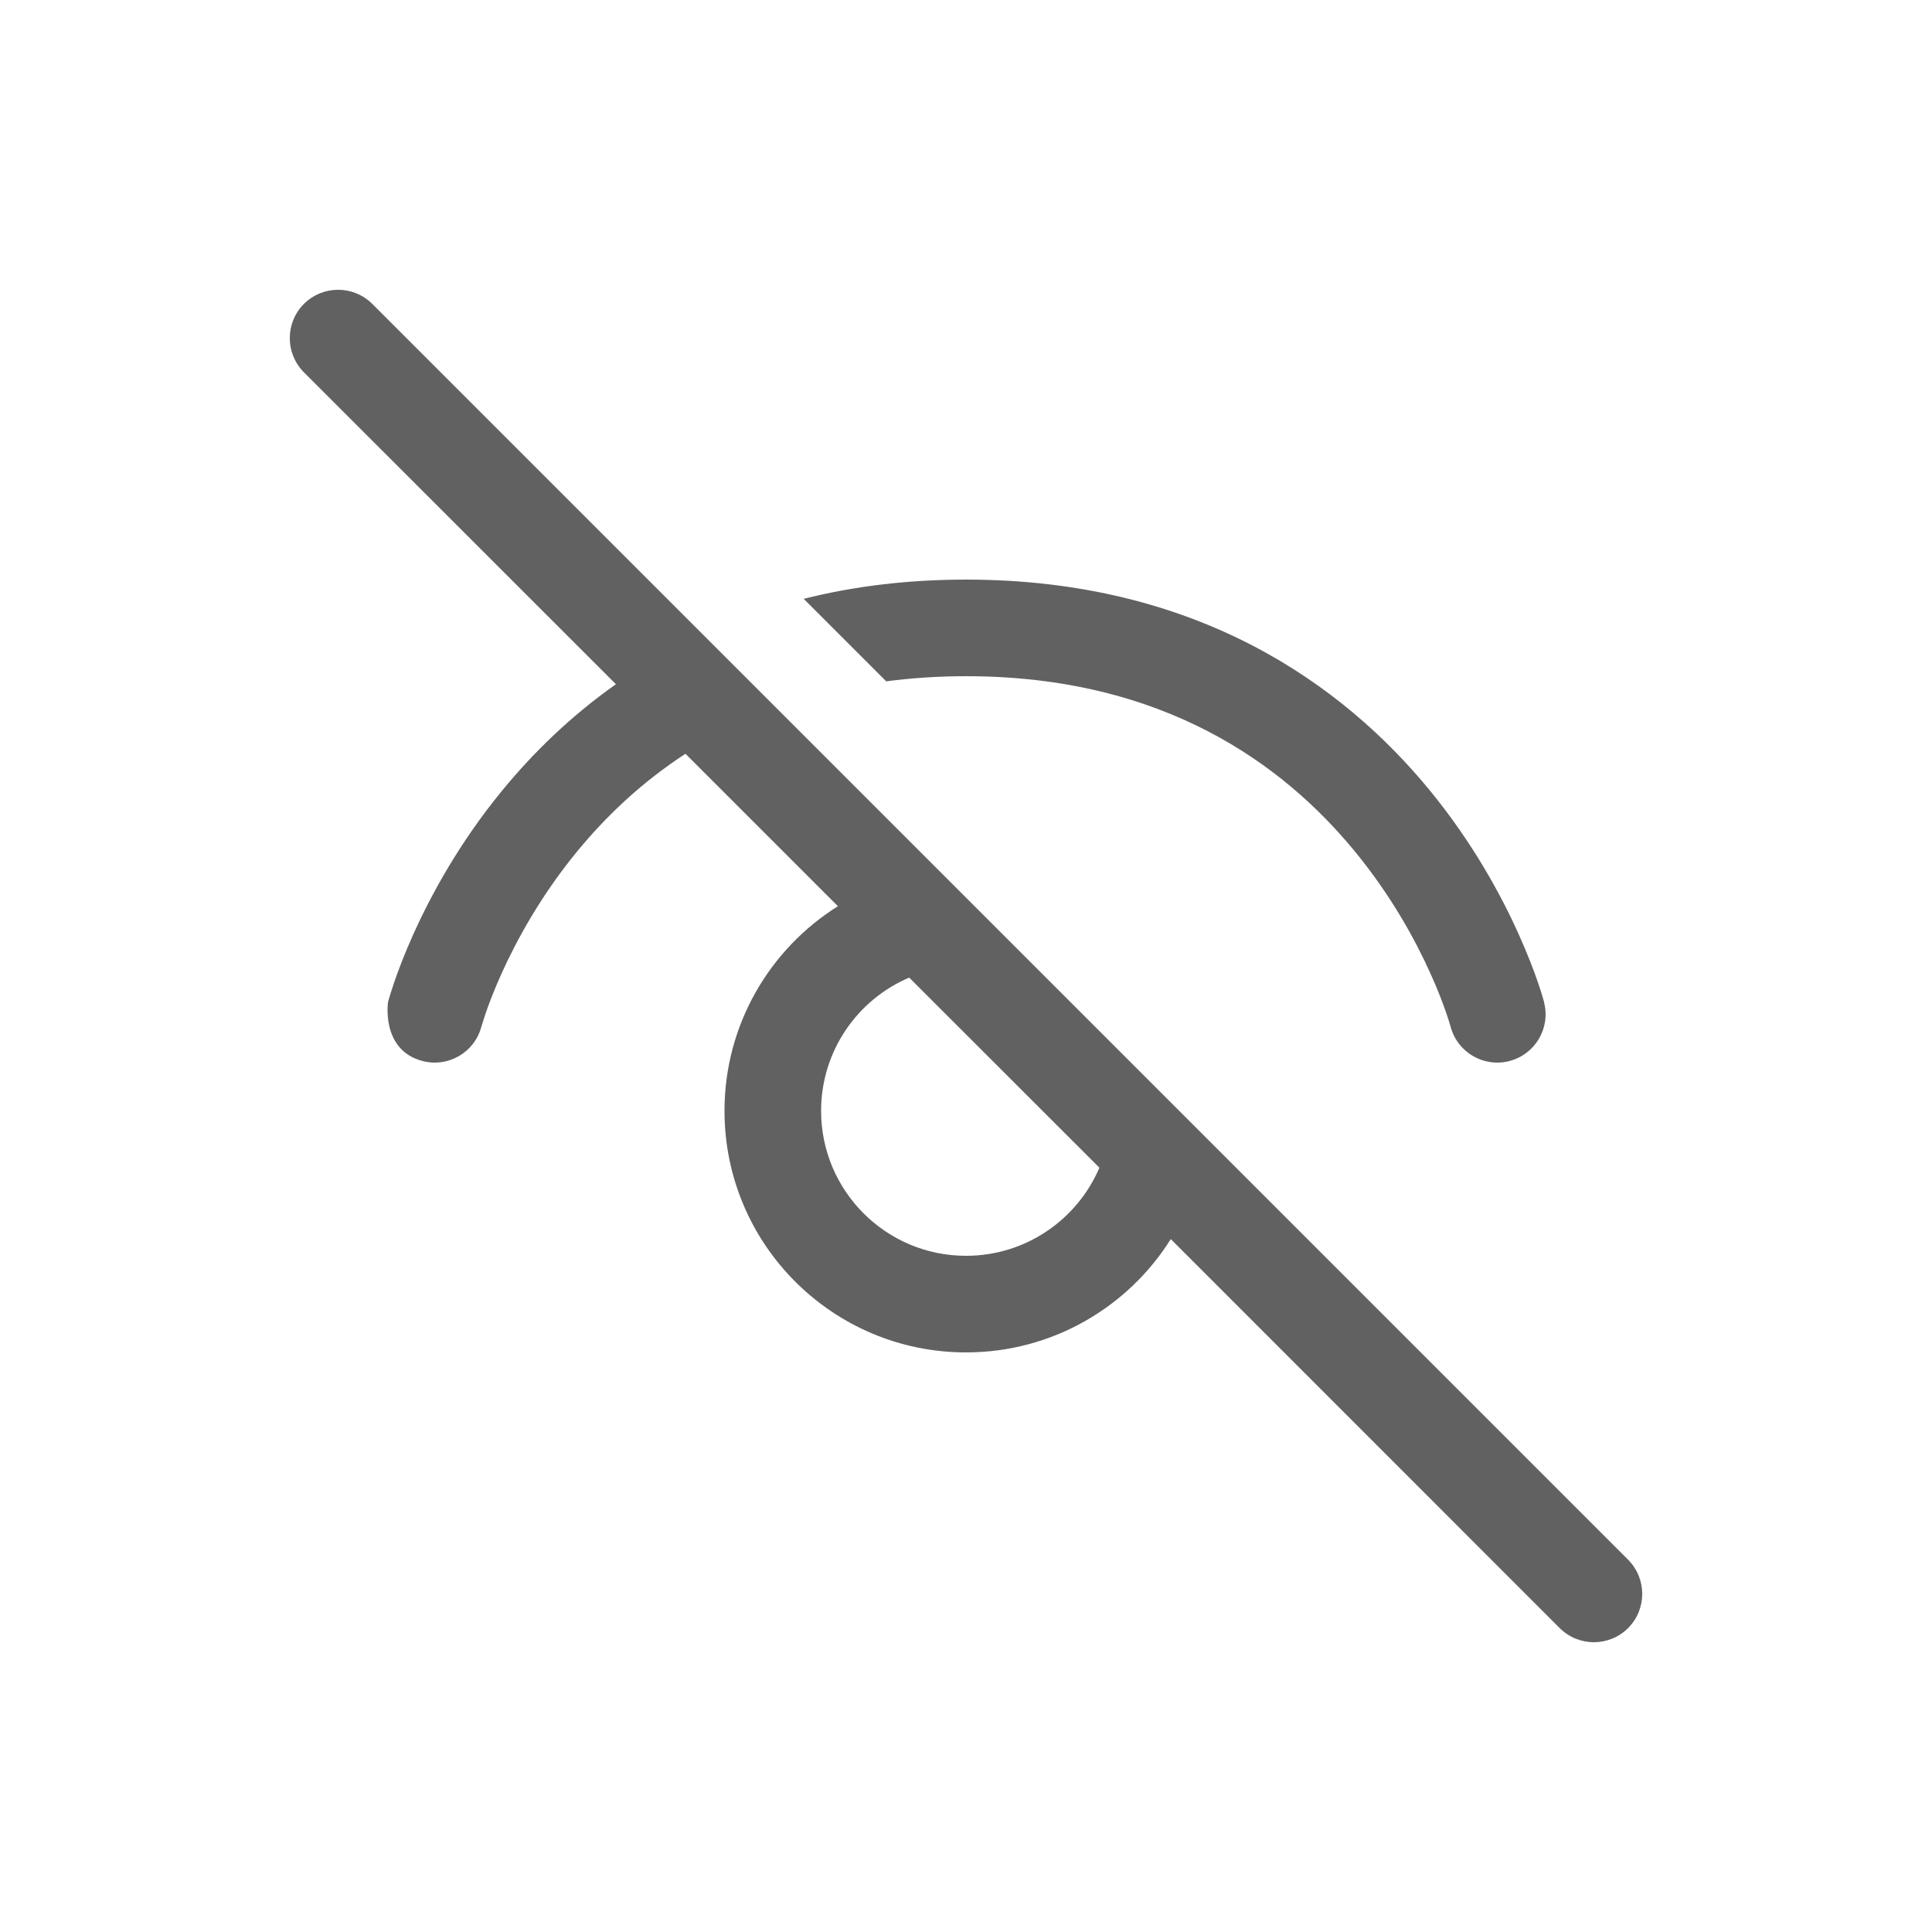 <svg width="20" height="20" viewBox="0 0 20 20" fill="none" xmlns="http://www.w3.org/2000/svg">
<path d="M12.12 12.827L16.146 16.854C16.342 17.049 16.658 17.049 16.854 16.854C17.049 16.658 17.049 16.342 16.854 16.146L3.854 3.146C3.658 2.951 3.342 2.951 3.146 3.146C2.951 3.342 2.951 3.658 3.146 3.854L6.376 7.083C5.901 7.418 5.513 7.8 5.199 8.183C4.754 8.725 4.462 9.265 4.279 9.67C4.188 9.873 4.124 10.043 4.082 10.165C4.061 10.226 4.035 10.31 4.035 10.31L4.017 10.372C4.017 10.372 3.941 10.869 4.372 10.983C4.639 11.054 4.913 10.895 4.983 10.628L4.984 10.625L4.992 10.6C4.999 10.576 5.011 10.539 5.027 10.491C5.06 10.394 5.114 10.252 5.191 10.08C5.347 9.735 5.596 9.275 5.972 8.817C6.264 8.461 6.632 8.105 7.096 7.803L8.674 9.381C7.969 9.823 7.5 10.607 7.5 11.5C7.5 12.881 8.62 14 10 14C10.894 14 11.678 13.531 12.12 12.827ZM11.381 12.088C11.152 12.624 10.62 13 10 13C9.172 13 8.5 12.328 8.5 11.5C8.5 10.88 8.876 10.348 9.412 10.12L11.381 12.088ZM8.32 6.199L9.174 7.053C9.434 7.019 9.709 7 10 7C12.044 7 13.286 7.912 14.028 8.817C14.404 9.275 14.654 9.735 14.809 10.08C14.887 10.252 14.94 10.394 14.973 10.491C14.99 10.539 15.001 10.576 15.008 10.6L15.016 10.625L15.017 10.628L15.017 10.629C15.088 10.896 15.362 11.054 15.628 10.983C15.895 10.912 16.054 10.639 15.983 10.372L15.983 10.371L15.983 10.369L15.982 10.365L15.978 10.352C15.975 10.342 15.971 10.328 15.966 10.31C15.955 10.275 15.94 10.226 15.919 10.165C15.877 10.043 15.812 9.873 15.721 9.67C15.539 9.265 15.246 8.725 14.802 8.183C13.904 7.088 12.395 6 10 6C9.383 6 8.824 6.072 8.32 6.199Z" fill="#616161"/>
</svg>

